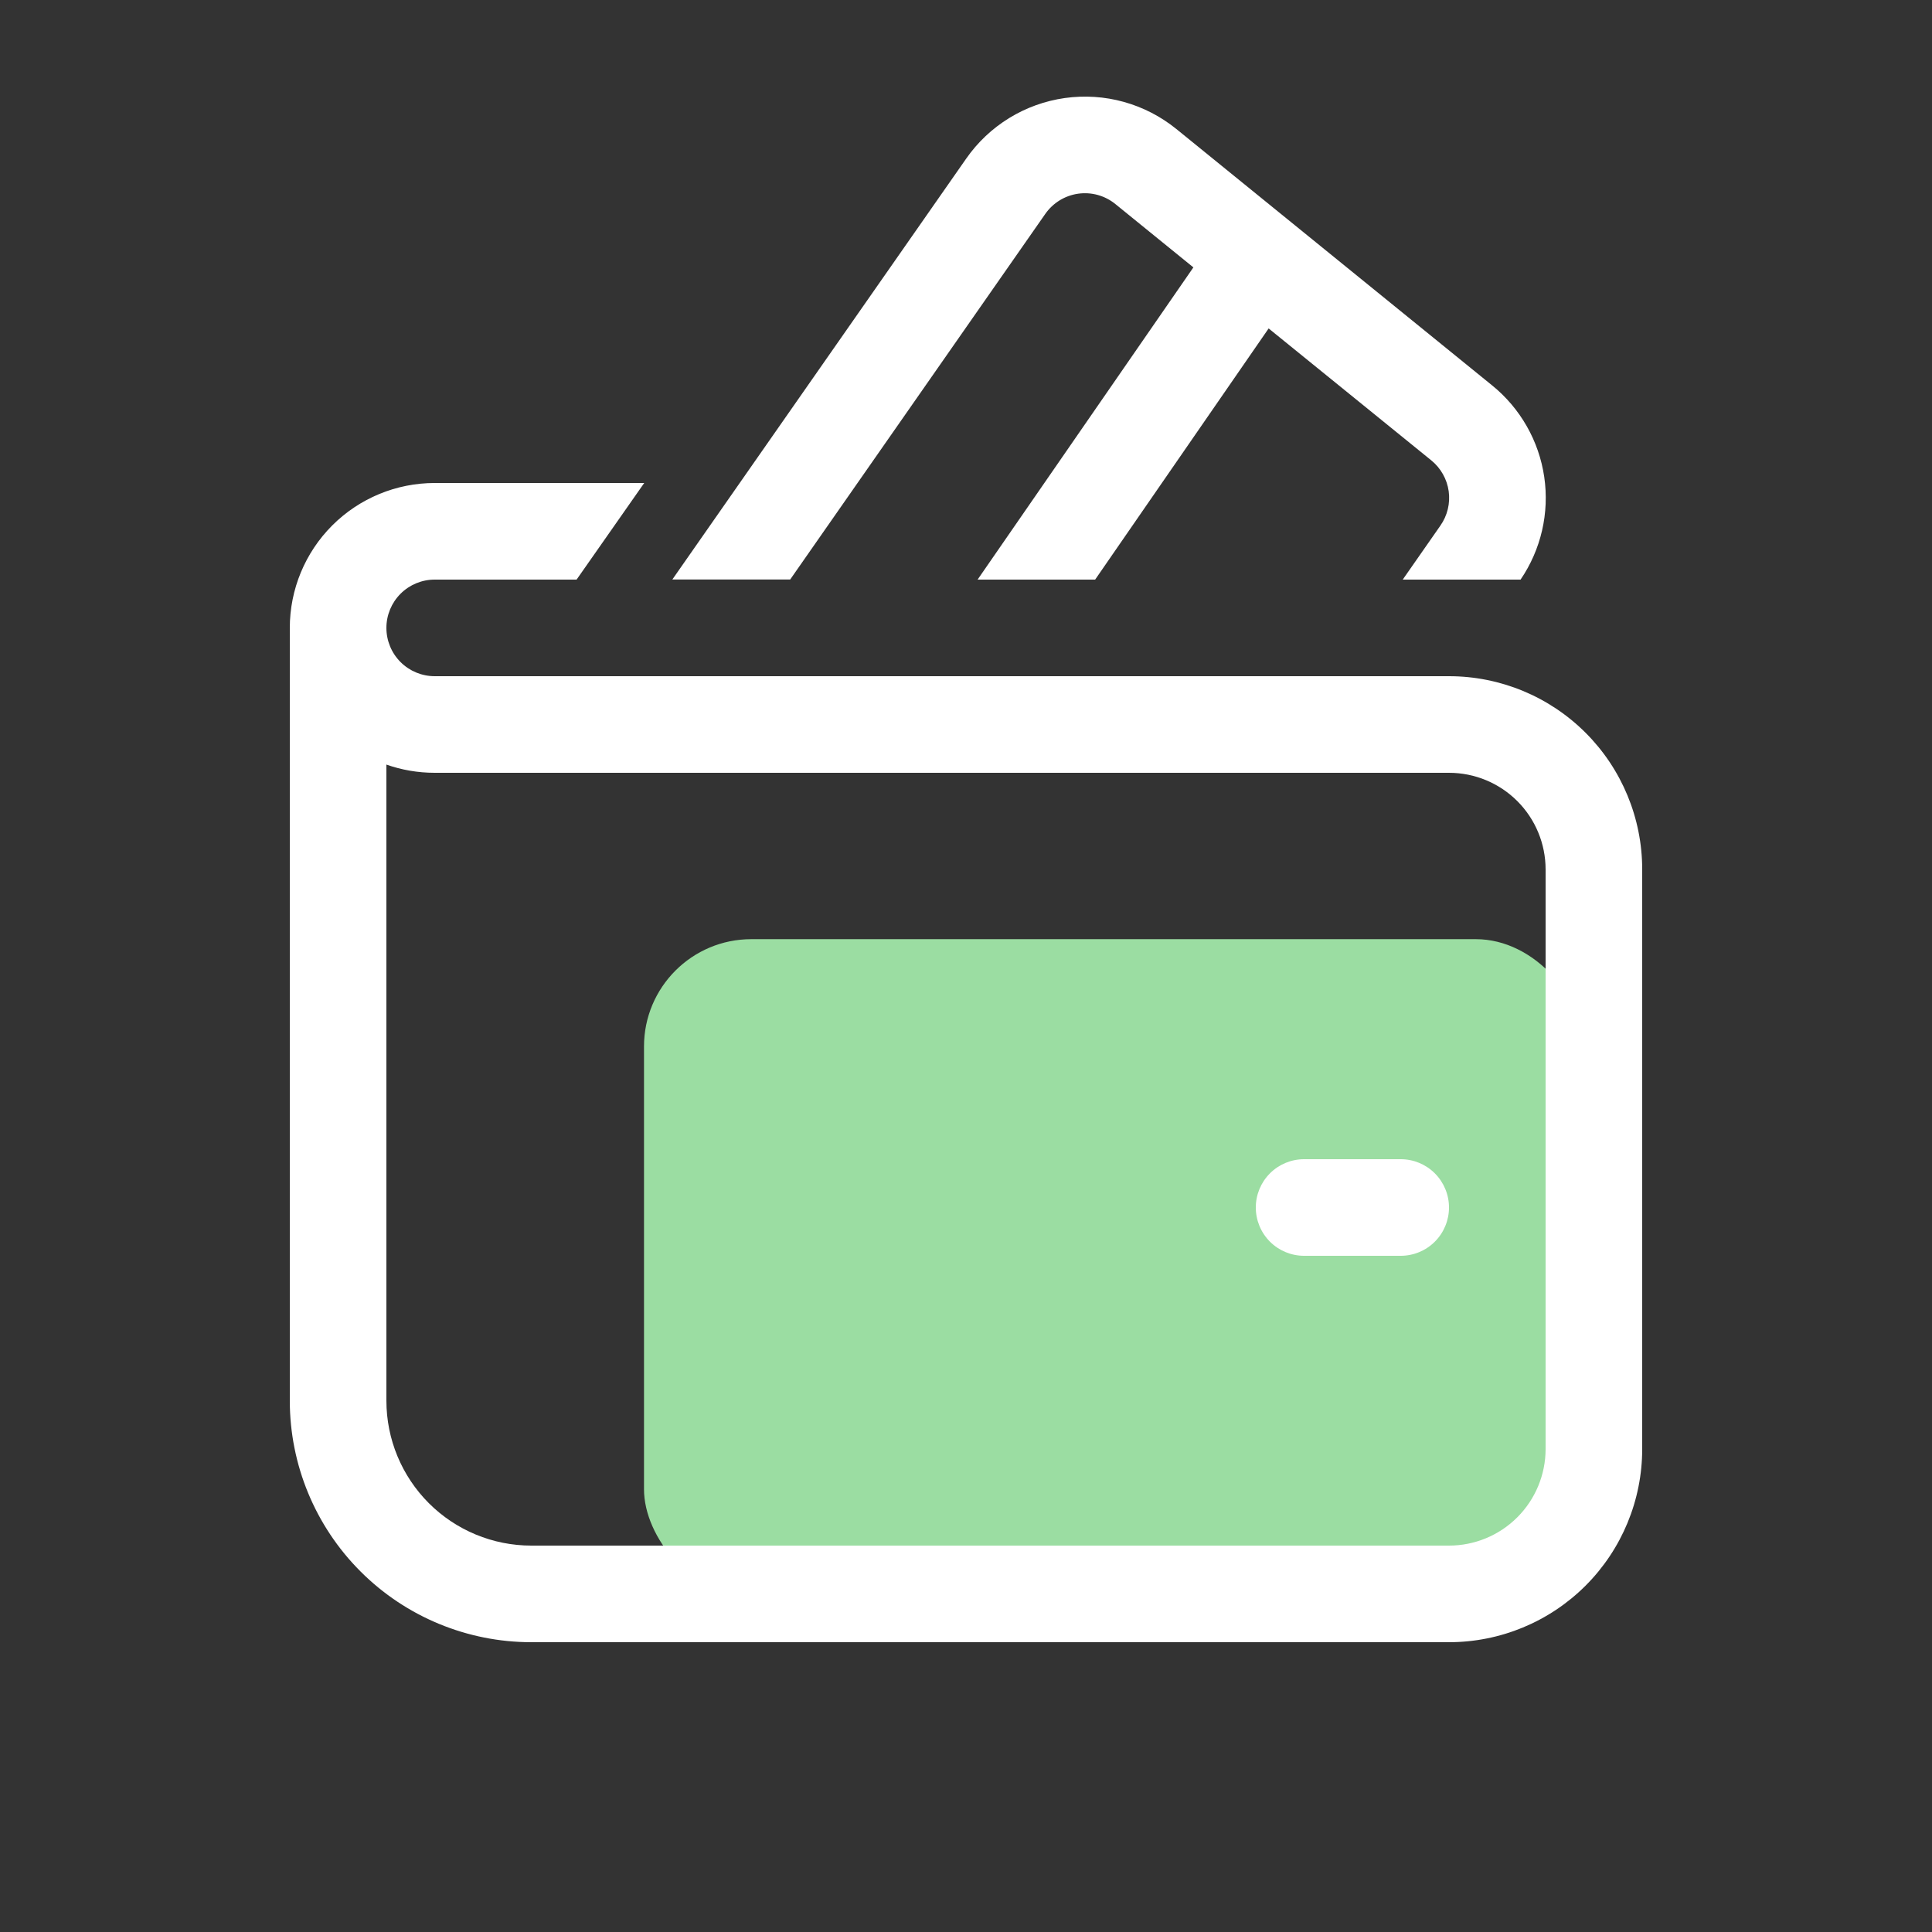 <svg width="144" height="144" viewBox="0 0 144 144" fill="none" xmlns="http://www.w3.org/2000/svg">
<rect x="0" y="0" width="144" height="144" fill="#333333" stroke="none"/>
<rect x="48" y="70" width="70" height="49" rx="8" fill="#9BDDA2"/>
<path d="M72.014 11.823C72.863 10.605 73.954 9.576 75.218 8.799C76.482 8.023 77.893 7.515 79.363 7.307C80.832 7.1 82.328 7.197 83.758 7.594C85.188 7.991 86.521 8.678 87.674 9.612L111.218 28.728C113.322 30.435 114.707 32.871 115.099 35.551C115.491 38.232 114.861 40.962 113.335 43.2H104.551L107.359 39.175C107.881 38.43 108.102 37.514 107.977 36.612C107.851 35.711 107.388 34.89 106.682 34.315L94.557 24.48L81.626 43.2H72.864L88.948 19.93L83.131 15.207C82.747 14.895 82.303 14.666 81.826 14.533C81.349 14.401 80.851 14.368 80.361 14.437C79.871 14.506 79.401 14.675 78.979 14.934C78.558 15.193 78.194 15.536 77.911 15.941L58.896 43.193H50.112L72.014 11.823ZM97.2 86.4C96.245 86.4 95.329 86.779 94.654 87.455C93.979 88.13 93.6 89.046 93.6 90C93.6 90.955 93.979 91.871 94.654 92.546C95.329 93.221 96.245 93.6 97.2 93.6H104.4C105.354 93.6 106.27 93.221 106.945 92.546C107.62 91.871 108 90.955 108 90C108 89.046 107.62 88.13 106.945 87.455C106.27 86.779 105.354 86.4 104.4 86.4H97.2ZM32.4 36H48.016L42.976 43.2H32.4C31.445 43.2 30.529 43.58 29.854 44.255C29.179 44.93 28.8 45.846 28.8 46.8C28.8 47.755 29.179 48.671 29.854 49.346C30.529 50.021 31.445 50.4 32.4 50.4H108C111.819 50.4 115.481 51.917 118.182 54.618C120.882 57.318 122.4 60.981 122.4 64.8V108C122.4 111.819 120.882 115.482 118.182 118.183C115.481 120.883 111.819 122.4 108 122.4H39.6C34.826 122.4 30.247 120.504 26.872 117.128C23.496 113.753 21.6 109.174 21.6 104.4V46.8C21.6 43.936 22.738 41.189 24.763 39.163C26.788 37.138 29.535 36 32.4 36ZM28.8 104.4C28.8 107.265 29.938 110.012 31.963 112.037C33.988 114.062 36.735 115.2 39.6 115.2H108C109.909 115.2 111.741 114.442 113.091 113.091C114.441 111.741 115.2 109.91 115.2 108V64.8C115.2 62.891 114.441 61.059 113.091 59.709C111.741 58.359 109.909 57.6 108 57.6H32.4C31.14 57.6 29.923 57.384 28.8 56.988V104.4Z" fill="white"/>
</svg>
